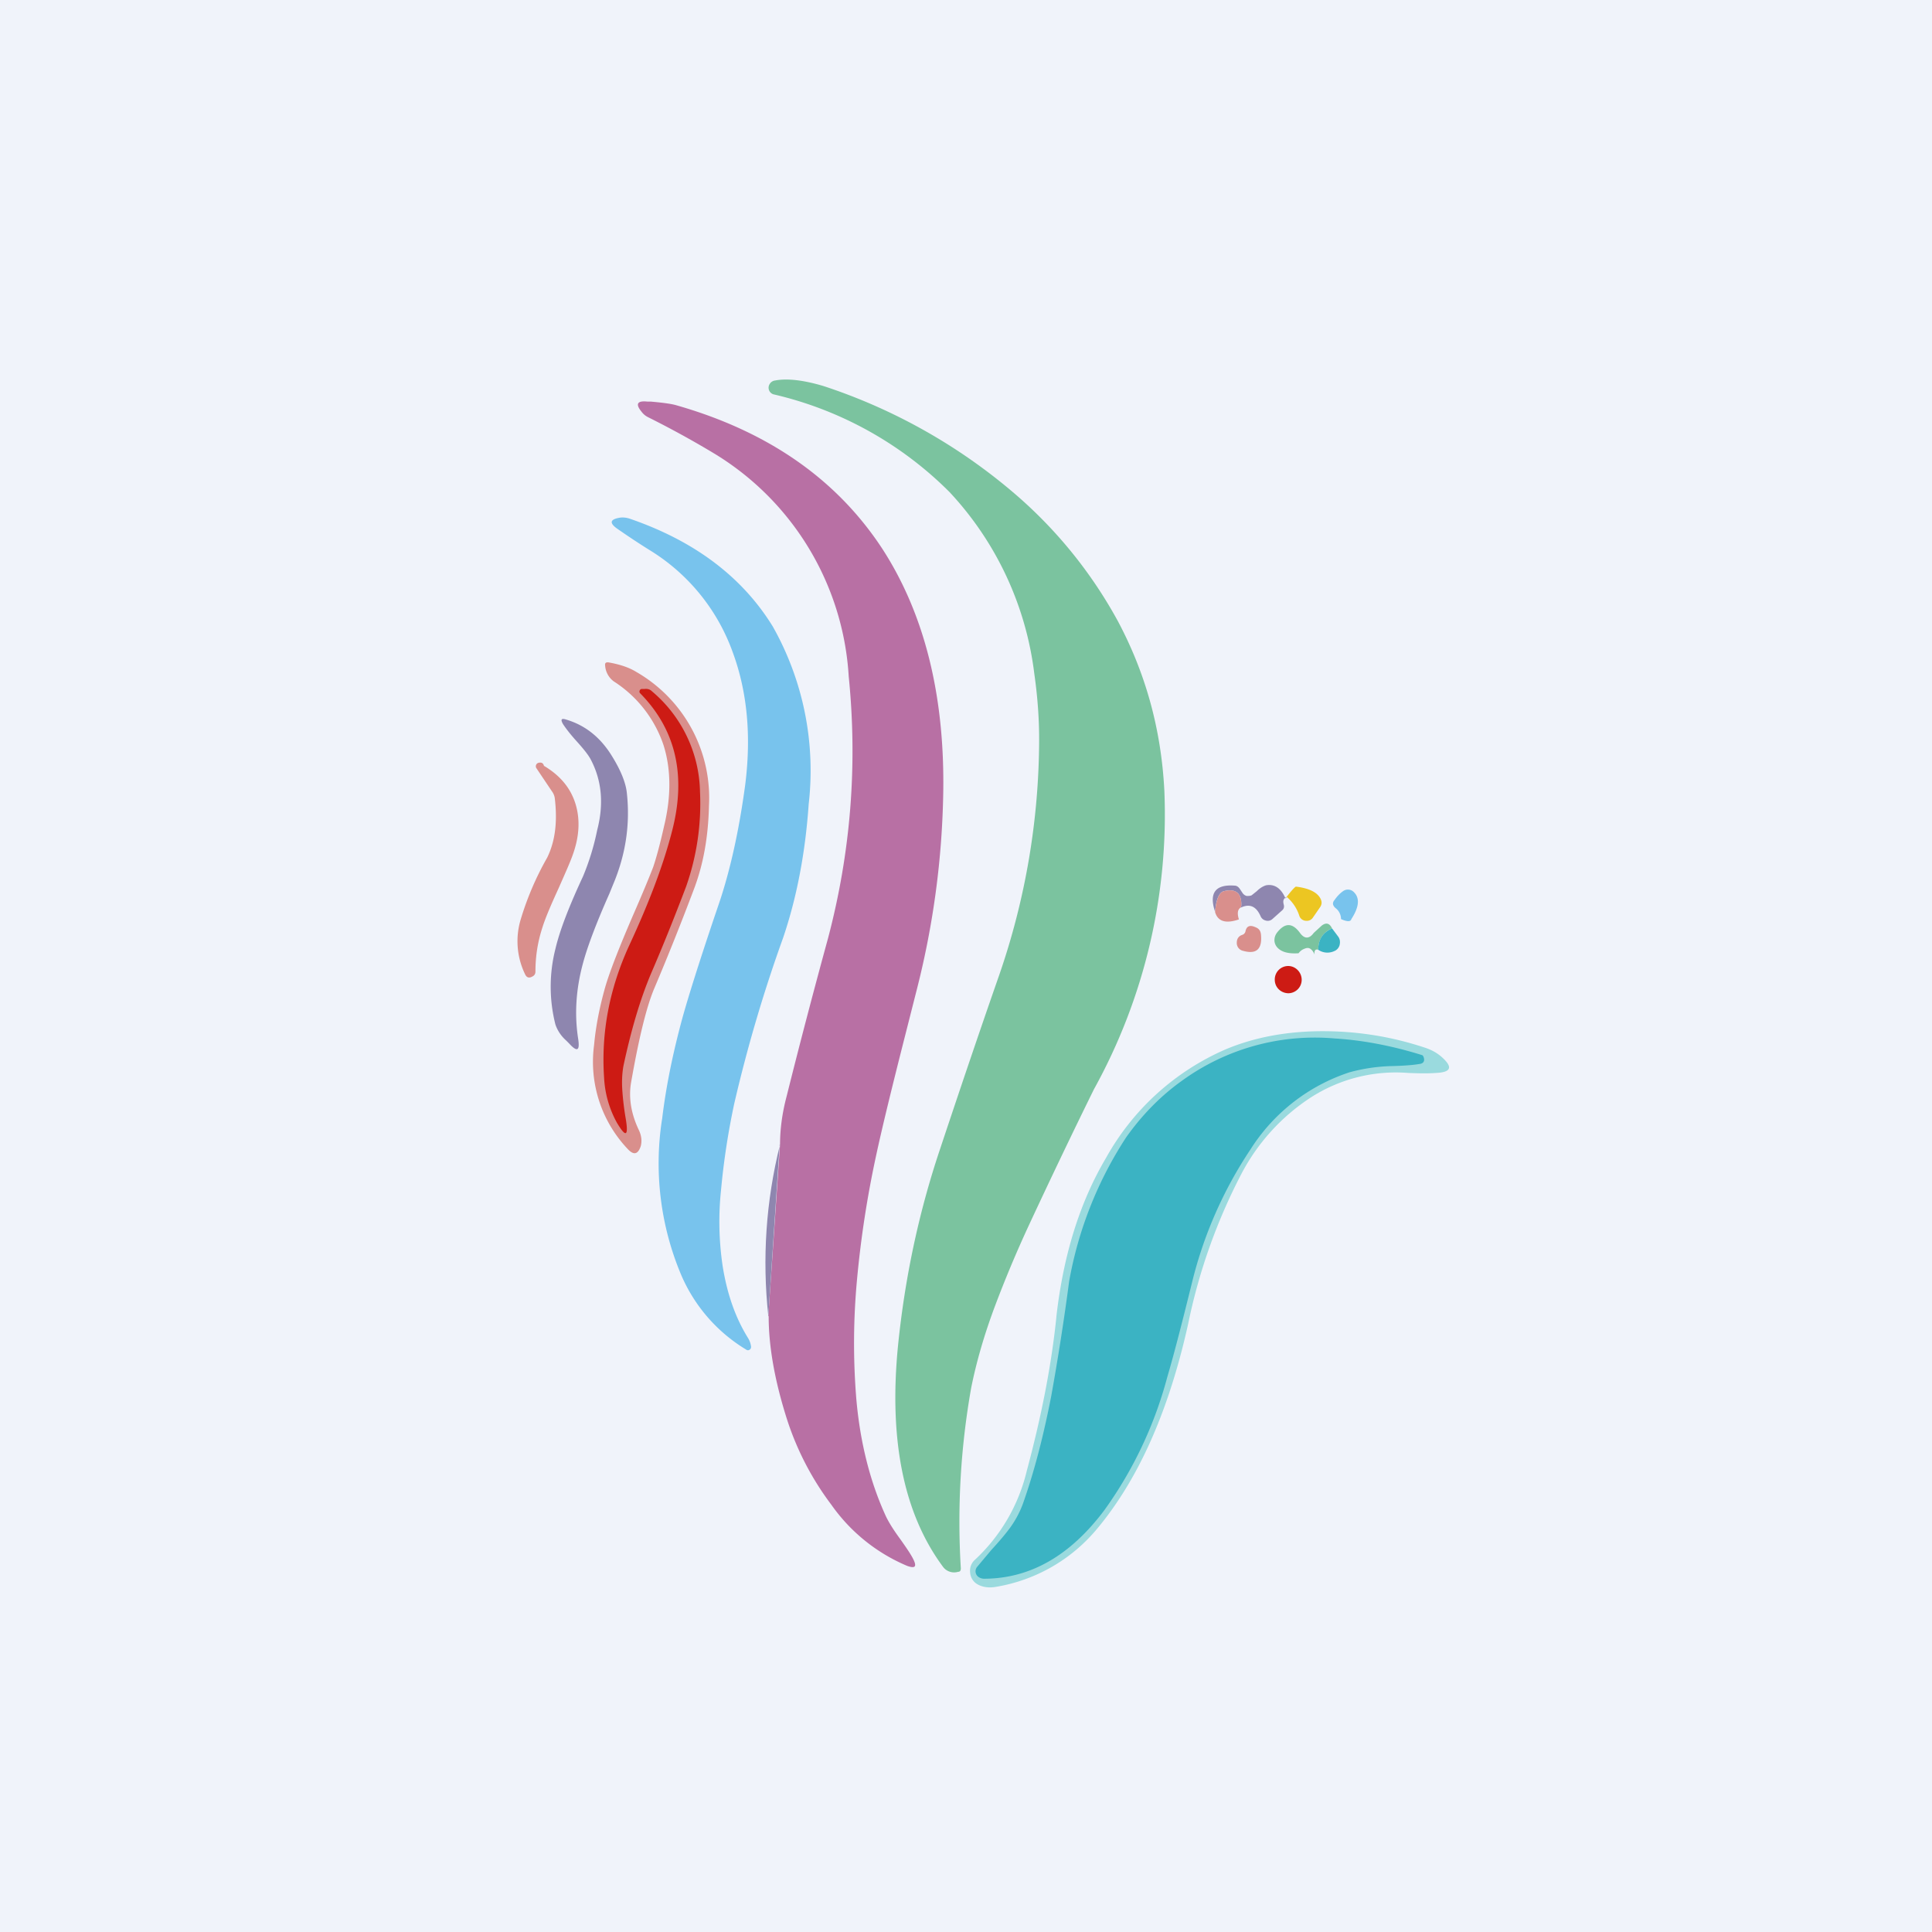 <!-- by TradingView --><svg width="56" height="56" viewBox="0 0 56 56" xmlns="http://www.w3.org/2000/svg"><path fill="#F0F3FA" d="M0 0h56v56H0z"/><path d="M32.4 18c.8 1.5 1.26 3.13 1.35 4.93a16.46 16.46 0 0 1-2.04 8.64c-.65 1.32-1.28 2.64-1.89 3.95a34.2 34.2 0 0 0-.97 2.31c-.32.85-.55 1.65-.7 2.4a22.2 22.2 0 0 0-.3 5.23c0 .06-.02.1-.08.1a.4.4 0 0 1-.44-.15c-1.14-1.54-1.57-3.68-1.3-6.41.2-1.97.6-3.84 1.2-5.64.5-1.5 1.07-3.2 1.73-5.09a21 21 0 0 0 1.16-6.84c0-.57-.04-1.2-.14-1.9a9.37 9.37 0 0 0-2.46-5.27 10.58 10.58 0 0 0-5.1-2.83.2.2 0 0 1-.12-.1.2.2 0 0 1 .01-.2.21.21 0 0 1 .15-.1c.36-.07.84-.01 1.41.16a16.35 16.35 0 0 1 5.53 3.11 13.18 13.18 0 0 1 3 3.7Z" fill="#7BC39F"/><path d="m22.27 38.15.34-4.98c0-.43.06-.9.19-1.39.4-1.6.8-3.12 1.2-4.58.66-2.5.86-5.03.6-7.6a8.12 8.12 0 0 0-3.94-6.48c-.6-.36-1.22-.7-1.88-1.03a.52.52 0 0 1-.18-.15c-.19-.23-.13-.33.16-.3h.1c.33.03.57.06.72.1 2.68.76 4.67 2.15 5.99 4.16 1.22 1.88 1.82 4.25 1.77 7.1a24.68 24.68 0 0 1-.75 5.62l-.33 1.3c-.4 1.57-.69 2.76-.86 3.55a29.89 29.89 0 0 0-.56 3.63 19.9 19.9 0 0 0-.02 3.44c.11 1.27.4 2.4.84 3.37.08.18.22.41.44.71.17.24.3.43.37.57.11.22.06.28-.17.2a5.1 5.1 0 0 1-2.2-1.77 8.38 8.38 0 0 1-1.32-2.58c-.32-1.03-.5-2-.5-2.89Z" fill="#B870A4"/><path d="M19.19 32.45c.11-.93.31-1.92.6-2.98.18-.64.48-1.59.9-2.84l.19-.56c.31-.95.55-2.06.72-3.32.18-1.42.06-2.7-.36-3.84a5.74 5.74 0 0 0-2.37-2.94c-.34-.21-.67-.43-1-.66-.2-.15-.19-.25.07-.3.1-.02.2-.01.3.02 1.9.65 3.28 1.7 4.16 3.13a8.5 8.5 0 0 1 1.04 5.15c-.1 1.46-.36 2.75-.74 3.87A42.4 42.4 0 0 0 21.28 32c-.17.8-.3 1.62-.38 2.49a8.7 8.7 0 0 0 .05 2.23c.13.8.37 1.48.73 2.06a.6.6 0 0 1 .09.26c0 .03-.01.06-.04.08a.08.08 0 0 1-.1 0 4.67 4.67 0 0 1-1.9-2.2 8.32 8.32 0 0 1-.54-4.48Z" fill="#78C3ED"/><path d="M19.25 23.94c.21-.87.2-1.66-.02-2.35a3.53 3.53 0 0 0-1.44-1.84.62.62 0 0 1-.25-.46c-.01-.07.02-.1.1-.09.34.06.6.15.81.28a4.21 4.21 0 0 1 2.1 3.87c-.02.9-.16 1.71-.45 2.46-.34.9-.72 1.86-1.14 2.85-.23.55-.45 1.47-.67 2.73-.07.43 0 .88.22 1.35.09.18.1.35.06.49-.08.23-.2.26-.37.08a3.67 3.67 0 0 1-.98-3.02c.05-.55.16-1.1.32-1.67.13-.45.4-1.14.8-2.07.28-.64.47-1.1.59-1.41.08-.23.19-.62.32-1.2Z" fill="#D98F8C"/><path d="M18.56 20.1a.07.07 0 0 1-.02-.08.07.07 0 0 1 .06-.05h.08c.09-.01.16.01.22.07a3.9 3.9 0 0 1 1.39 2.91 7.26 7.26 0 0 1-.4 2.74c-.33.87-.67 1.72-1.02 2.53-.32.76-.58 1.65-.8 2.68-.04.23-.05.47-.03.73a7.97 7.97 0 0 0 .1.81c.08.5 0 .54-.26.1a3.01 3.01 0 0 1-.37-1.3c-.09-1.32.16-2.6.73-3.84.58-1.25 1-2.36 1.25-3.35.4-1.58.1-2.9-.93-3.95Z" fill="#CD1B14"/><path d="M16.32 20.99c-.08-.14-.05-.18.1-.13.53.16.95.49 1.27.98.29.45.45.84.48 1.15.1.92-.04 1.8-.4 2.65l-.11.27c-.4.9-.65 1.58-.77 2.04-.2.75-.24 1.47-.13 2.17.05.34-.03.38-.26.13a5.77 5.77 0 0 0-.1-.1 1.09 1.09 0 0 1-.3-.45 4.46 4.46 0 0 1 0-2.2c.13-.55.4-1.24.8-2.1a7.2 7.2 0 0 0 .41-1.34c.2-.77.13-1.46-.2-2.07-.08-.14-.22-.31-.41-.52-.18-.2-.3-.36-.38-.48Z" fill="#8E86AF"/><path d="M15.77 22.2c.47.28.78.65.92 1.13.13.45.1.94-.1 1.48-.08.22-.22.53-.4.94-.23.5-.39.88-.47 1.14-.14.43-.2.85-.2 1.27 0 .07-.03.12-.1.15-.09.05-.16.02-.2-.07a2.19 2.19 0 0 1-.13-1.58 8.61 8.61 0 0 1 .77-1.8c.24-.49.3-1.06.22-1.73a.43.43 0 0 0-.08-.19l-.45-.67a.1.1 0 0 1-.01-.1.1.1 0 0 1 .07-.06c.09-.02.14.01.16.1Z" fill="#D98F8C"/><path d="M37.57 25.7c.4.05.64.18.72.38.03.08.02.15-.03.22l-.2.29a.21.21 0 0 1-.2.1.21.21 0 0 1-.2-.15 1.2 1.2 0 0 0-.36-.54l-.04.04c.16-.21.26-.32.3-.34Z" fill="#ECC622"/><path d="m37.26 26.04.04-.04c-.1.04-.12.11-.09.22.02.07 0 .13-.05.17l-.28.25a.2.2 0 0 1-.2.04.21.21 0 0 1-.14-.12c-.13-.3-.33-.38-.6-.24.03-.02.04-.05.04-.08.01-.35-.16-.49-.5-.41-.14.03-.23.23-.26.6-.18-.54 0-.8.56-.76.07 0 .12.04.16.1l.08.12c.03.04.07.07.12.08.05 0 .1 0 .14-.02l.15-.12c.1-.1.2-.15.27-.17.24-.04.43.08.56.38Z" fill="#8E86AF"/><path d="M35.94 26.32c-.07.06-.08.17-.03.33-.38.13-.61.06-.69-.21.03-.38.12-.58.26-.61.34-.08.51.06.5.4 0 .04-.01.07-.04.09Z" fill="#D98F8C"/><path d="M39.17 26.64c-.02.08-.12.08-.3 0a.4.4 0 0 0-.16-.32c-.08-.07-.1-.15-.03-.23.07-.1.15-.19.25-.26a.24.24 0 0 1 .28 0c.21.17.2.44-.04.81Z" fill="#78C3ED"/><path d="M38.61 26.91c-.26.11-.4.32-.4.62-.08-.03-.12.02-.11.14a.32.32 0 0 0-.12-.17c-.05-.03-.1-.03-.17 0a.36.36 0 0 0-.17.13c-.28.02-.48-.03-.6-.15a.32.32 0 0 1-.1-.22c0-.08.02-.15.07-.22.23-.3.45-.3.67 0 .13.18.27.18.4 0l.23-.21c.13-.1.23-.07.3.08Z" fill="#7BC39F"/><path d="M36.1 27c.03-.16.13-.2.3-.12.1.04.14.11.15.21.04.42-.13.58-.52.47a.23.23 0 0 1-.18-.2c-.01-.13.04-.22.15-.26a.14.14 0 0 0 .1-.1Z" fill="#D98F8C"/><path d="m38.61 26.91.18.24c.05.07.06.15.04.24a.26.26 0 0 1-.16.18.47.47 0 0 1-.46-.04c0-.3.13-.5.4-.62Z" fill="#3BB3C3"/><path d="M37.34 28.79c.21 0 .39-.17.39-.39s-.18-.4-.39-.4a.39.39 0 0 0-.39.4c0 .22.18.39.4.39Z" fill="#CD1B14"/><path d="M30.62 38.16c.2-1.76.67-3.3 1.44-4.6a7.28 7.28 0 0 1 3.48-3.15c.84-.35 1.8-.53 2.89-.52 1 .01 1.95.17 2.88.48.18.06.33.14.47.26.34.3.29.45-.16.47-.27.02-.53.01-.8 0a4.55 4.55 0 0 0-2.84.72 5.92 5.92 0 0 0-2 2.21 16.63 16.63 0 0 0-1.54 4.34c-.56 2.53-1.44 4.5-2.63 5.93A4.84 4.84 0 0 1 28.84 46c-.2.03-.37 0-.51-.08a.42.42 0 0 1-.21-.34.42.42 0 0 1 .14-.37 5.14 5.14 0 0 0 1.5-2.57c.43-1.6.72-3.09.86-4.47Z" fill="#9ADADE"/><path d="M41.2 30.58c.04 0 .05.03.06.05.05.12 0 .2-.12.21-.17.03-.42.05-.76.06a5.1 5.1 0 0 0-1.26.18 5.38 5.38 0 0 0-2.87 2.23 12.13 12.13 0 0 0-1.7 3.87c-.27 1.09-.5 2-.72 2.75a11.78 11.78 0 0 1-1.81 3.83c-1 1.34-2.17 2-3.5 2a.28.28 0 0 1-.14-.04.2.2 0 0 1-.1-.14.2.2 0 0 1 .04-.16l.42-.5c.25-.27.43-.49.54-.64.18-.25.31-.51.4-.78.31-.89.57-1.9.79-3.03a71.82 71.82 0 0 0 .52-3.33 11.2 11.2 0 0 1 1.65-4.17c.46-.65 1-1.2 1.6-1.63a6.55 6.55 0 0 1 4.44-1.24c.82.05 1.66.21 2.53.48Z" fill="#3BB3C3"/><path d="m22.6 33.17-.33 4.98c-.18-1.67-.07-3.33.34-4.98Z" fill="#8E86AF"/></svg>
